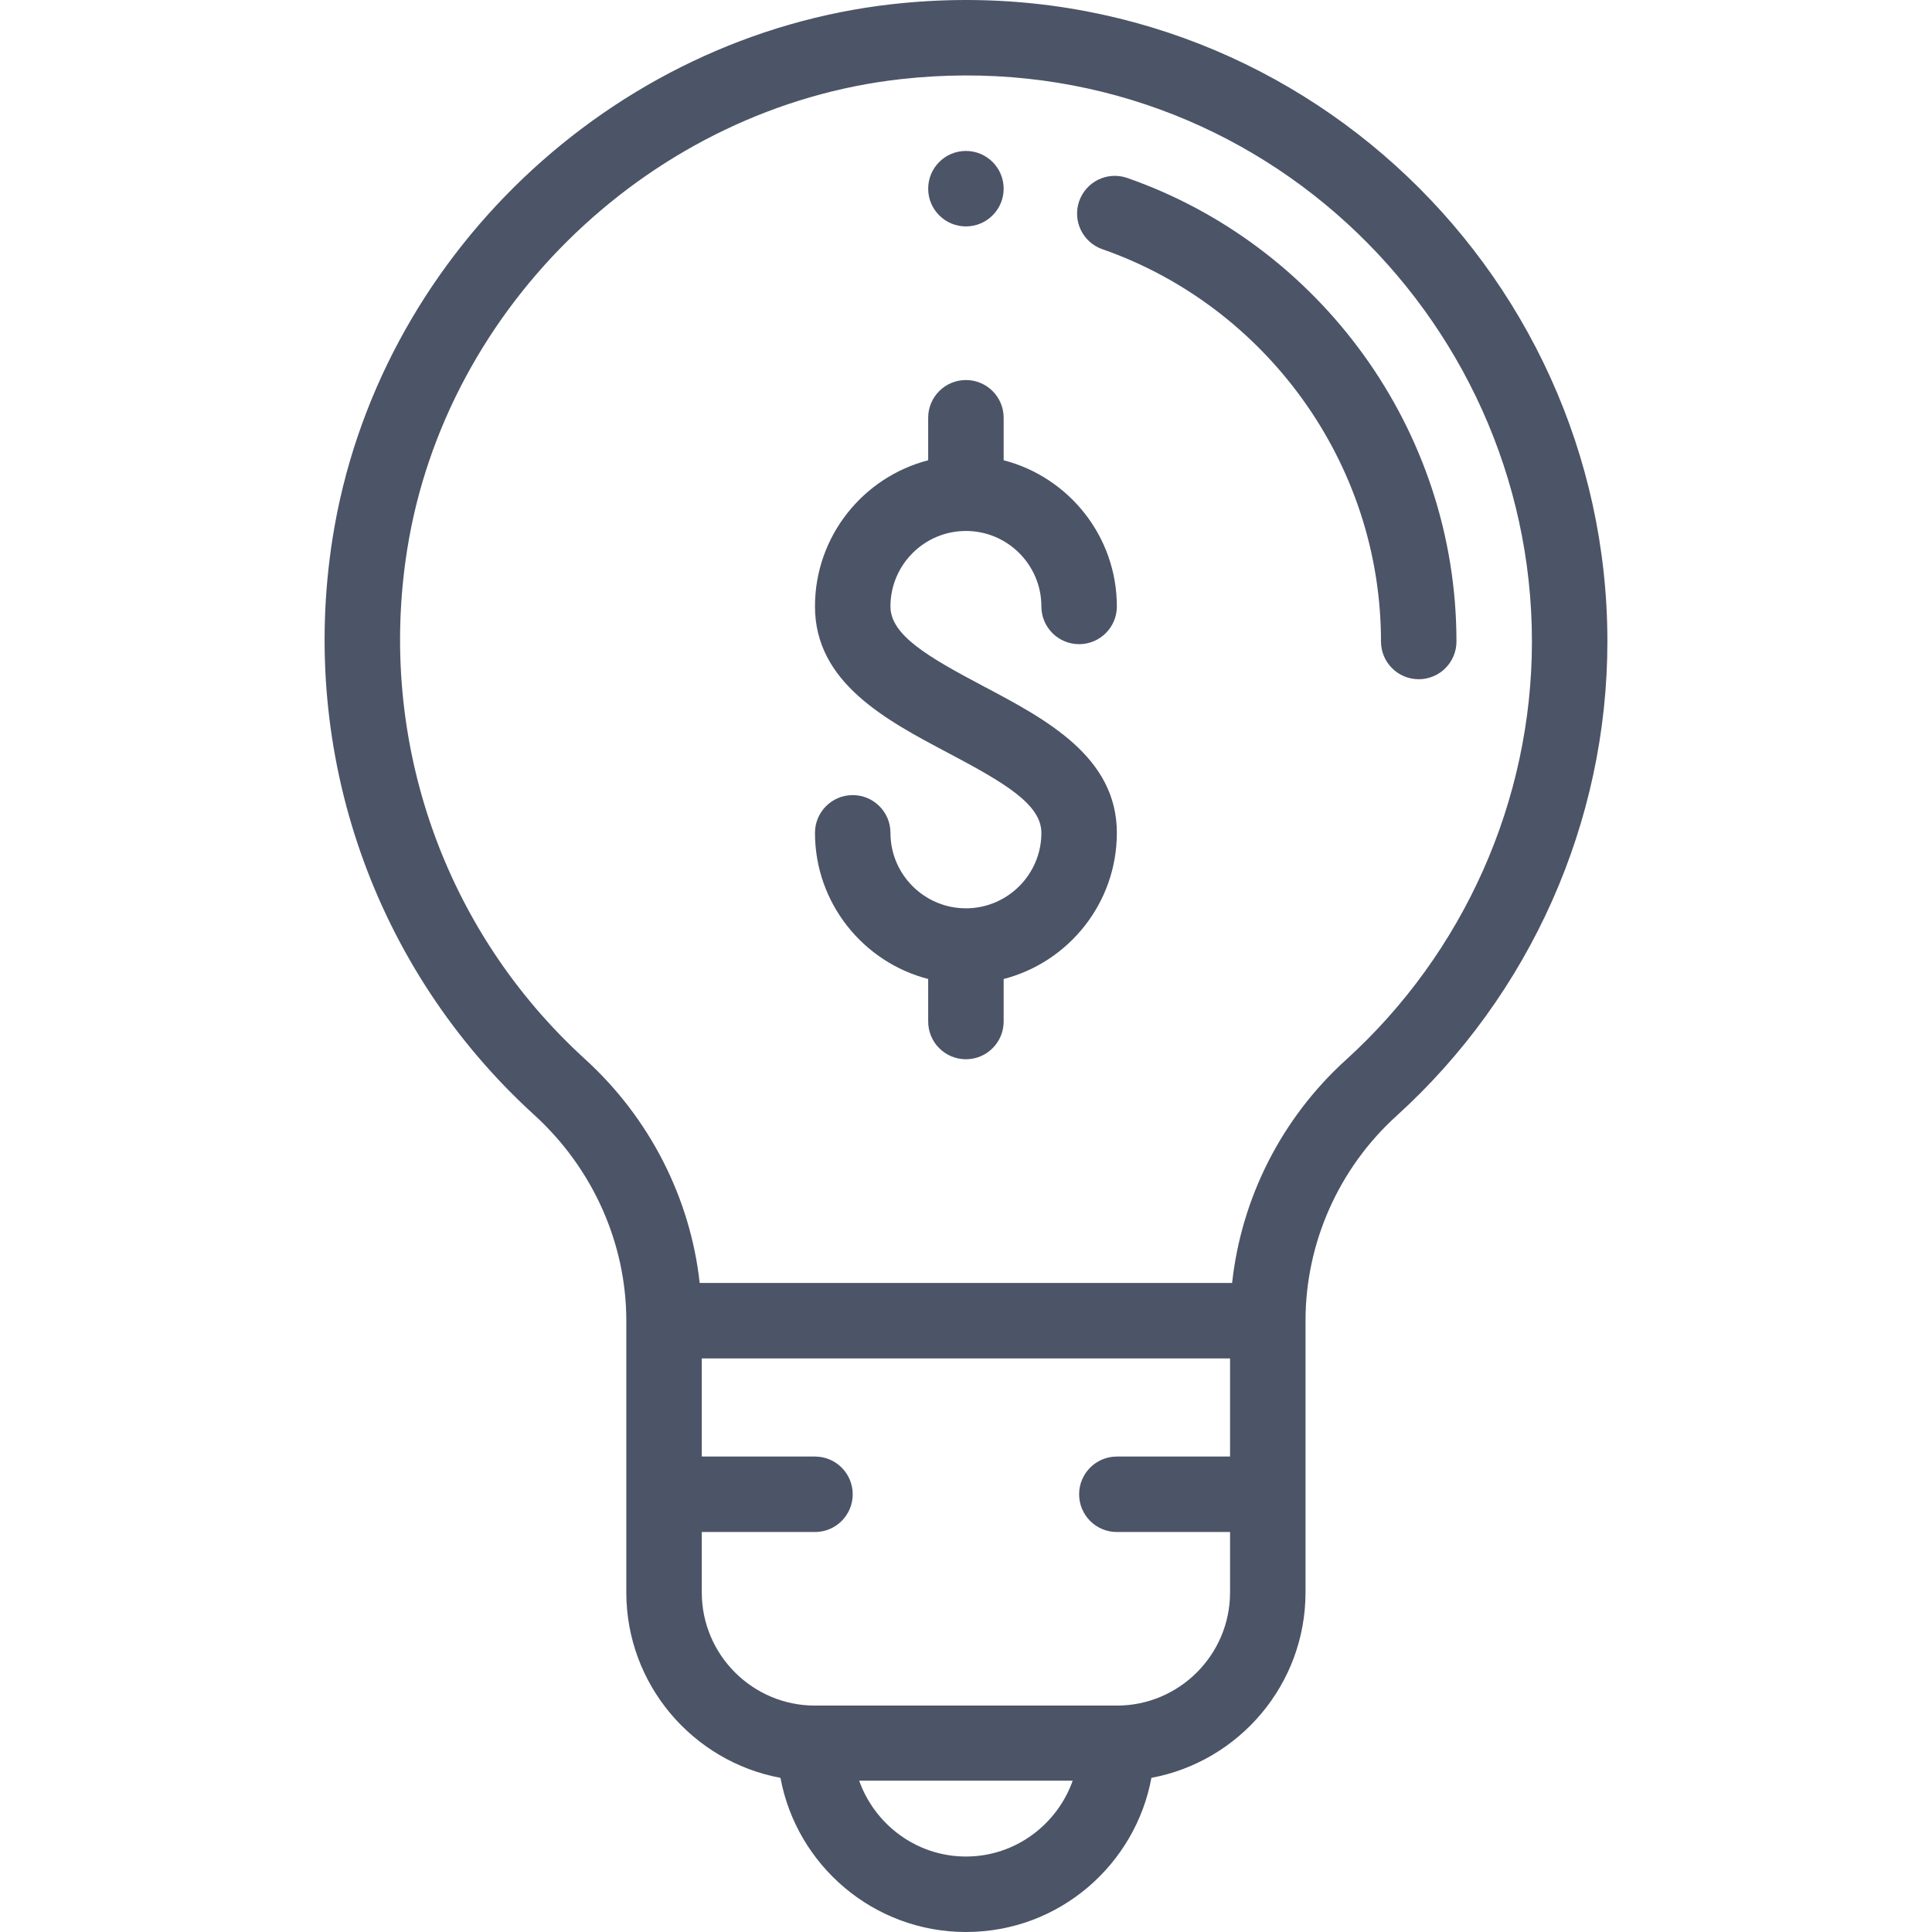 <svg xmlns="http://www.w3.org/2000/svg" viewBox="0 0 512 512" fill="#4c5467"><path d="M255.978 40.002c-5.52 0-10 4.48-10 10s4.48 10 10 10 10-4.48 10-10-4.48-10-10-10z"/><path d="M236.527 1.095C161.868 9.439 99.81 68.458 88.13 142.669c-8.967 57.027 11.017 114.149 53.455 152.805 15.502 14.119 24.394 33.993 24.394 54.527v72c0 24.445 17.638 44.835 40.853 49.147 4.31 23.214 24.7 40.852 49.146 40.852 24.921 0 44.96-18.046 49.158-40.855 23.21-4.316 40.842-24.703 40.842-49.145v-72-.005-.005c0-20.588 8.787-40.367 24.106-54.261 35.521-32.198 55.894-78.024 55.894-125.728-.001-99.587-86.53-180.416-189.451-168.906zM255.978 492c-13.038 0-24.159-8.459-28.287-20.1h56.585c-4.027 11.407-15.002 20.1-28.298 20.1zm70-106h-30c-5.523 0-10 4.477-10 10s4.477 10 10 10h30v16c0 16.542-13.458 30-30 30h-80c-16.542 0-30-13.458-30-30v-16h30c5.523 0 10-4.477 10-10s-4.477-10-10-10h-30v-26h139.999v26zm30.672-105.086c-17.001 15.42-27.675 36.544-30.127 59.087H185.426c-2.478-22.506-13.24-43.708-30.374-59.313-37.452-34.114-55.084-84.549-47.165-134.911C118.116 80.791 173.152 28.302 238.749 20.97c92.033-10.287 167.228 62.242 167.228 149.031 0 42.071-17.979 82.496-49.327 110.913z"/><path d="M298.728 47.159c-5.213-1.817-10.916.937-12.734 6.152-1.817 5.215.937 10.916 6.152 12.734 42.896 14.952 73.831 56.272 73.831 103.956 0 5.523 4.477 10 10 10s10-4.477 10-10c-.001-56.381-36.502-105.155-87.249-122.842zM260.655 181.876c-14.906-7.879-24.677-13.609-24.677-21.165 0-11.028 8.972-20 20-20s20 8.972 20 20c0 5.523 4.477 10 10 10s10-4.477 10-10c0-18.604-12.767-34.282-30-38.734v-11.266c0-5.523-4.477-10-10-10s-10 4.477-10 10v11.266c-17.233 4.452-30 20.13-30 38.734 0 20.171 18.77 30.093 35.331 38.847 14.901 7.877 24.669 13.604 24.669 21.153 0 11.028-8.973 20-20 20-11.028 0-20-8.972-20-20 0-5.523-4.477-10-10-10s-10 4.477-10 10c0 18.604 12.767 34.282 30 38.734v11.266c0 5.523 4.477 10 10 10s10-4.477 10-10v-11.266c17.233-4.452 30-20.13 30-38.734 0-20.164-18.766-30.083-35.323-38.835z"/></svg>